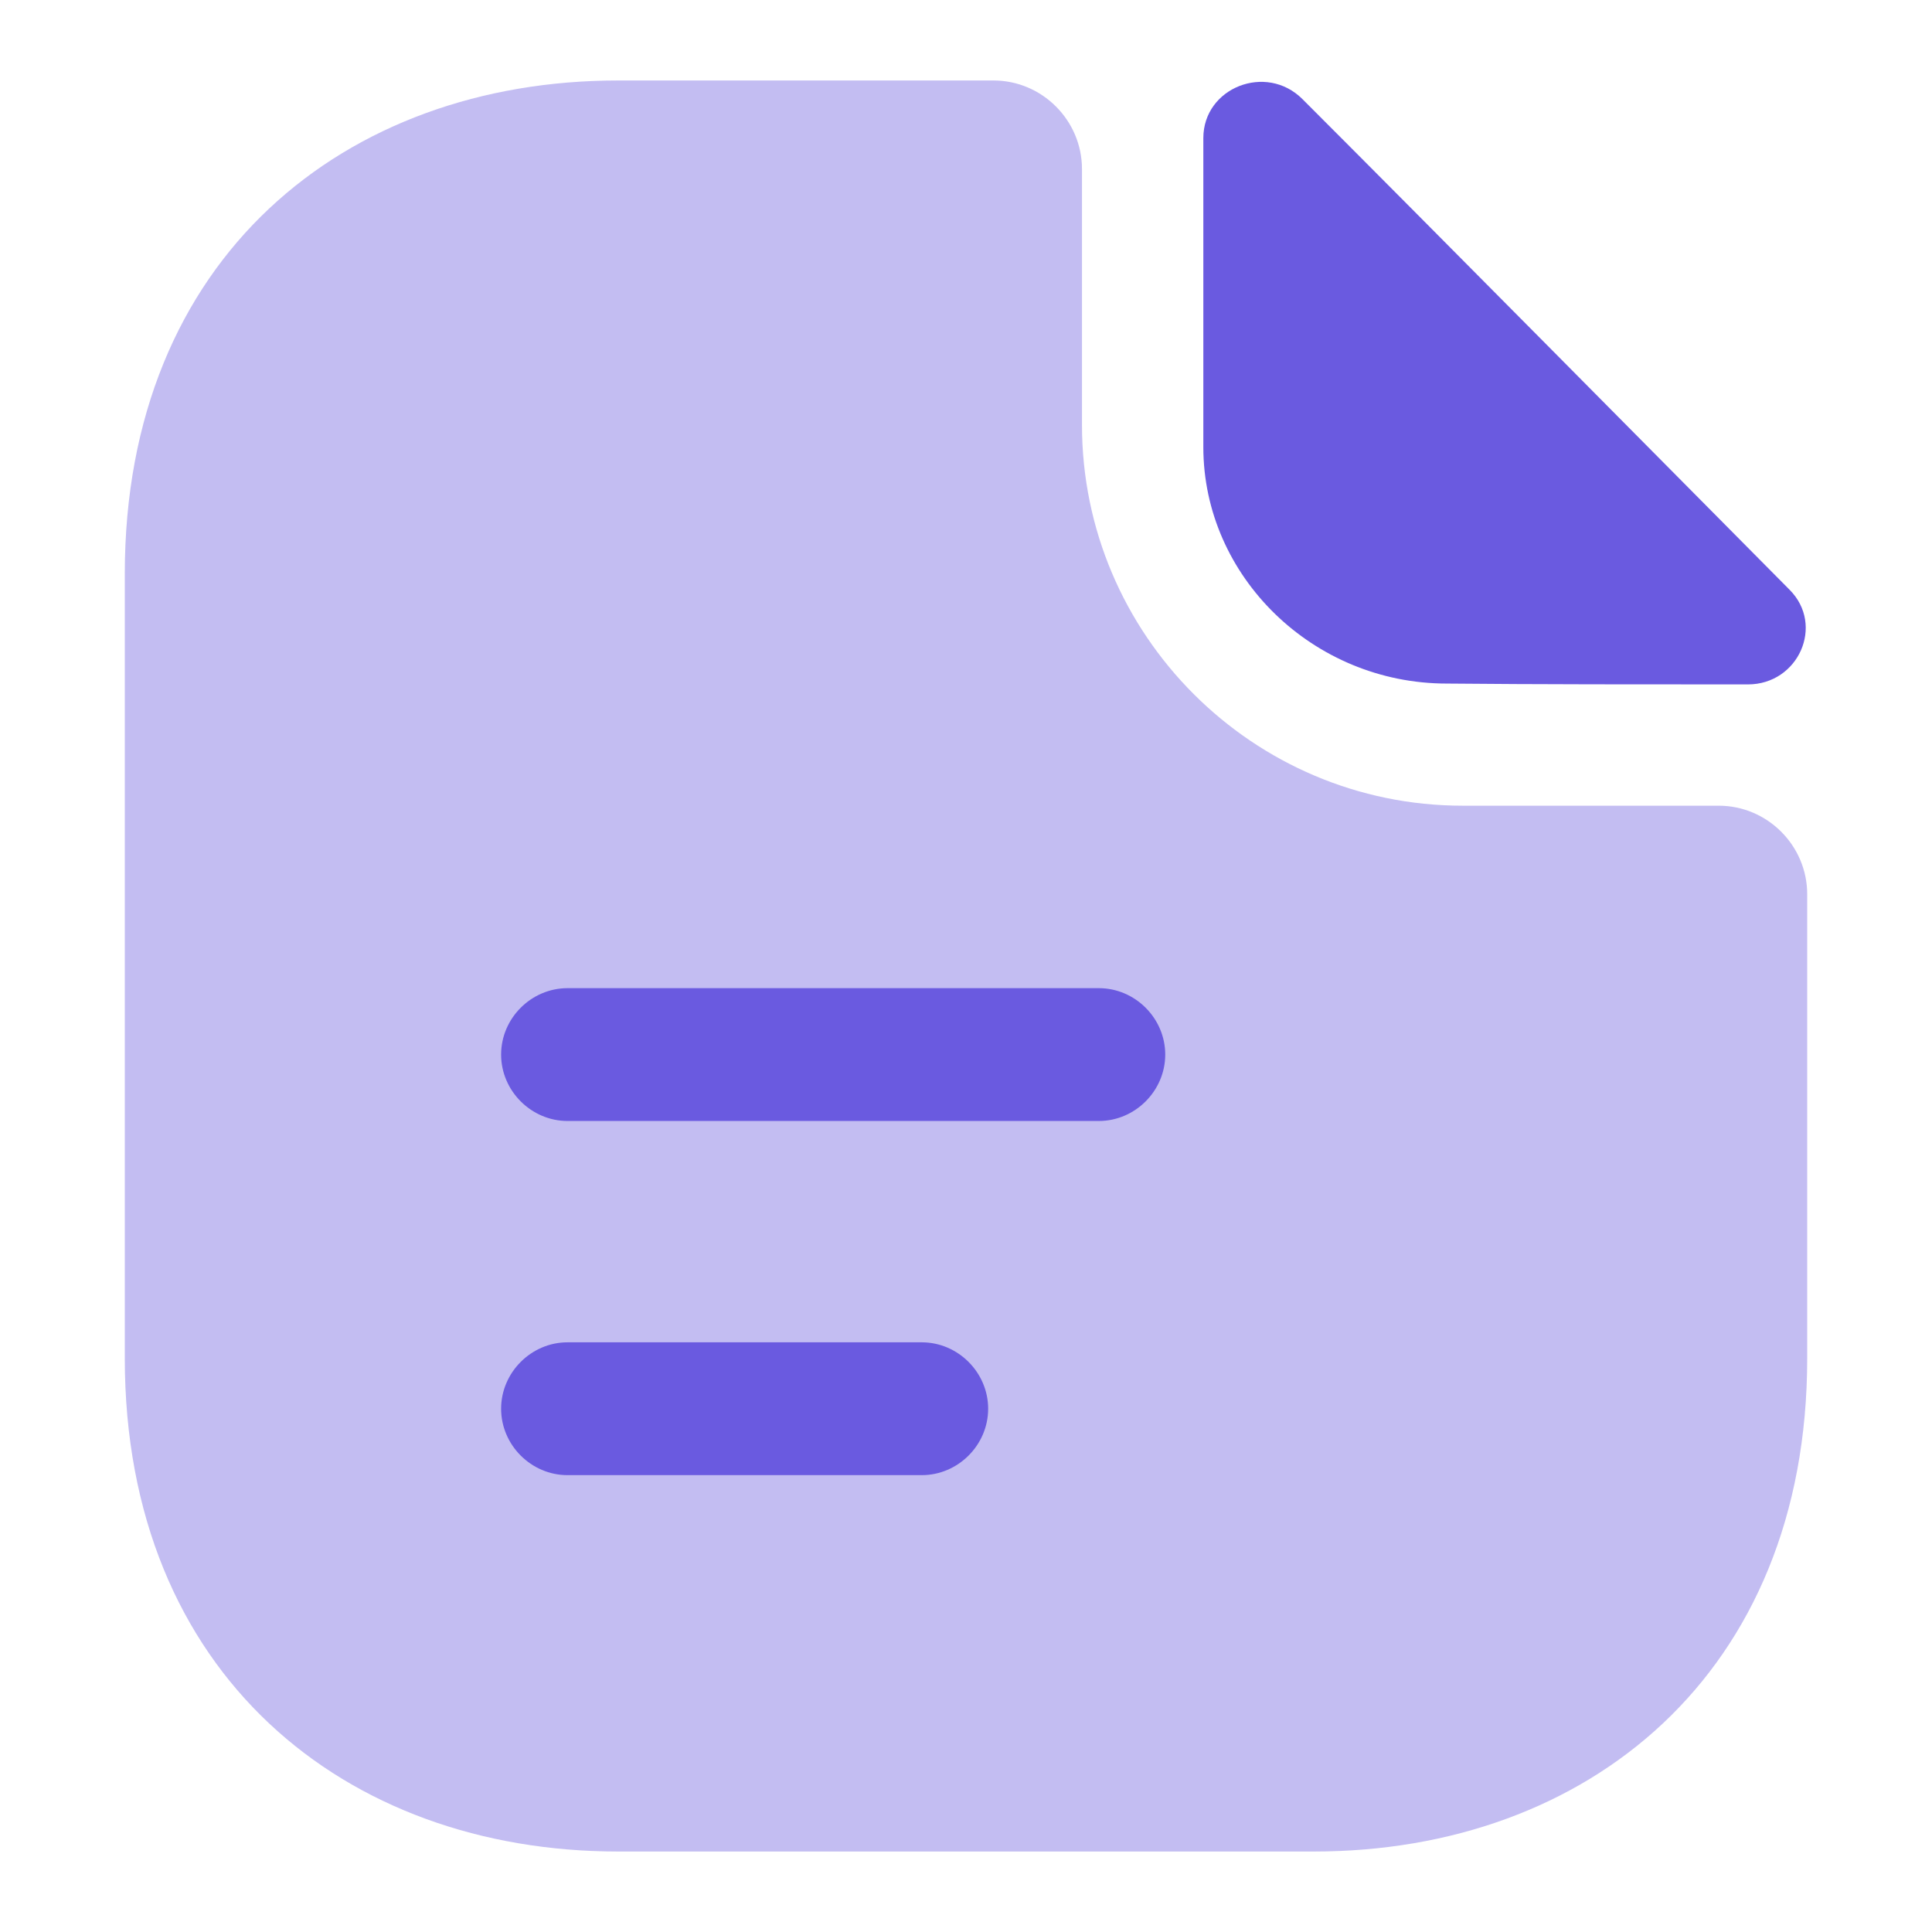 <svg width="32" height="32" viewBox="0 0 32 32" fill="none" xmlns="http://www.w3.org/2000/svg">
<path opacity="0.4" d="M28.467 13.345H24.228C20.752 13.345 17.921 10.515 17.921 7.039V2.8C17.921 1.994 17.261 1.333 16.455 1.333H10.236C5.719 1.333 2.067 4.267 2.067 9.503V22.497C2.067 27.733 5.719 30.667 10.236 30.667H21.764C26.281 30.667 29.933 27.733 29.933 22.497V14.812C29.933 14.005 29.273 13.345 28.467 13.345Z" fill="#6A5AE0"/>
<path d="M21.573 1.642C20.972 1.04 19.931 1.451 19.931 2.287V7.406C19.931 9.547 21.749 11.322 23.964 11.322C25.357 11.336 27.293 11.336 28.951 11.336C29.787 11.336 30.227 10.354 29.64 9.767C27.528 7.64 23.744 3.812 21.573 1.642Z" fill="#6A5AE0"/>
<path d="M18.2 18.567H9.4C8.799 18.567 8.3 18.068 8.3 17.467C8.3 16.865 8.799 16.367 9.4 16.367H18.2C18.801 16.367 19.3 16.865 19.3 17.467C19.3 18.068 18.801 18.567 18.2 18.567Z" fill="#6A5AE0"/>
<path d="M15.267 24.433H9.4C8.799 24.433 8.3 23.935 8.3 23.333C8.3 22.732 8.799 22.233 9.4 22.233H15.267C15.868 22.233 16.367 22.732 16.367 23.333C16.367 23.935 15.868 24.433 15.267 24.433Z" fill="#6A5AE0"/>
</svg>
